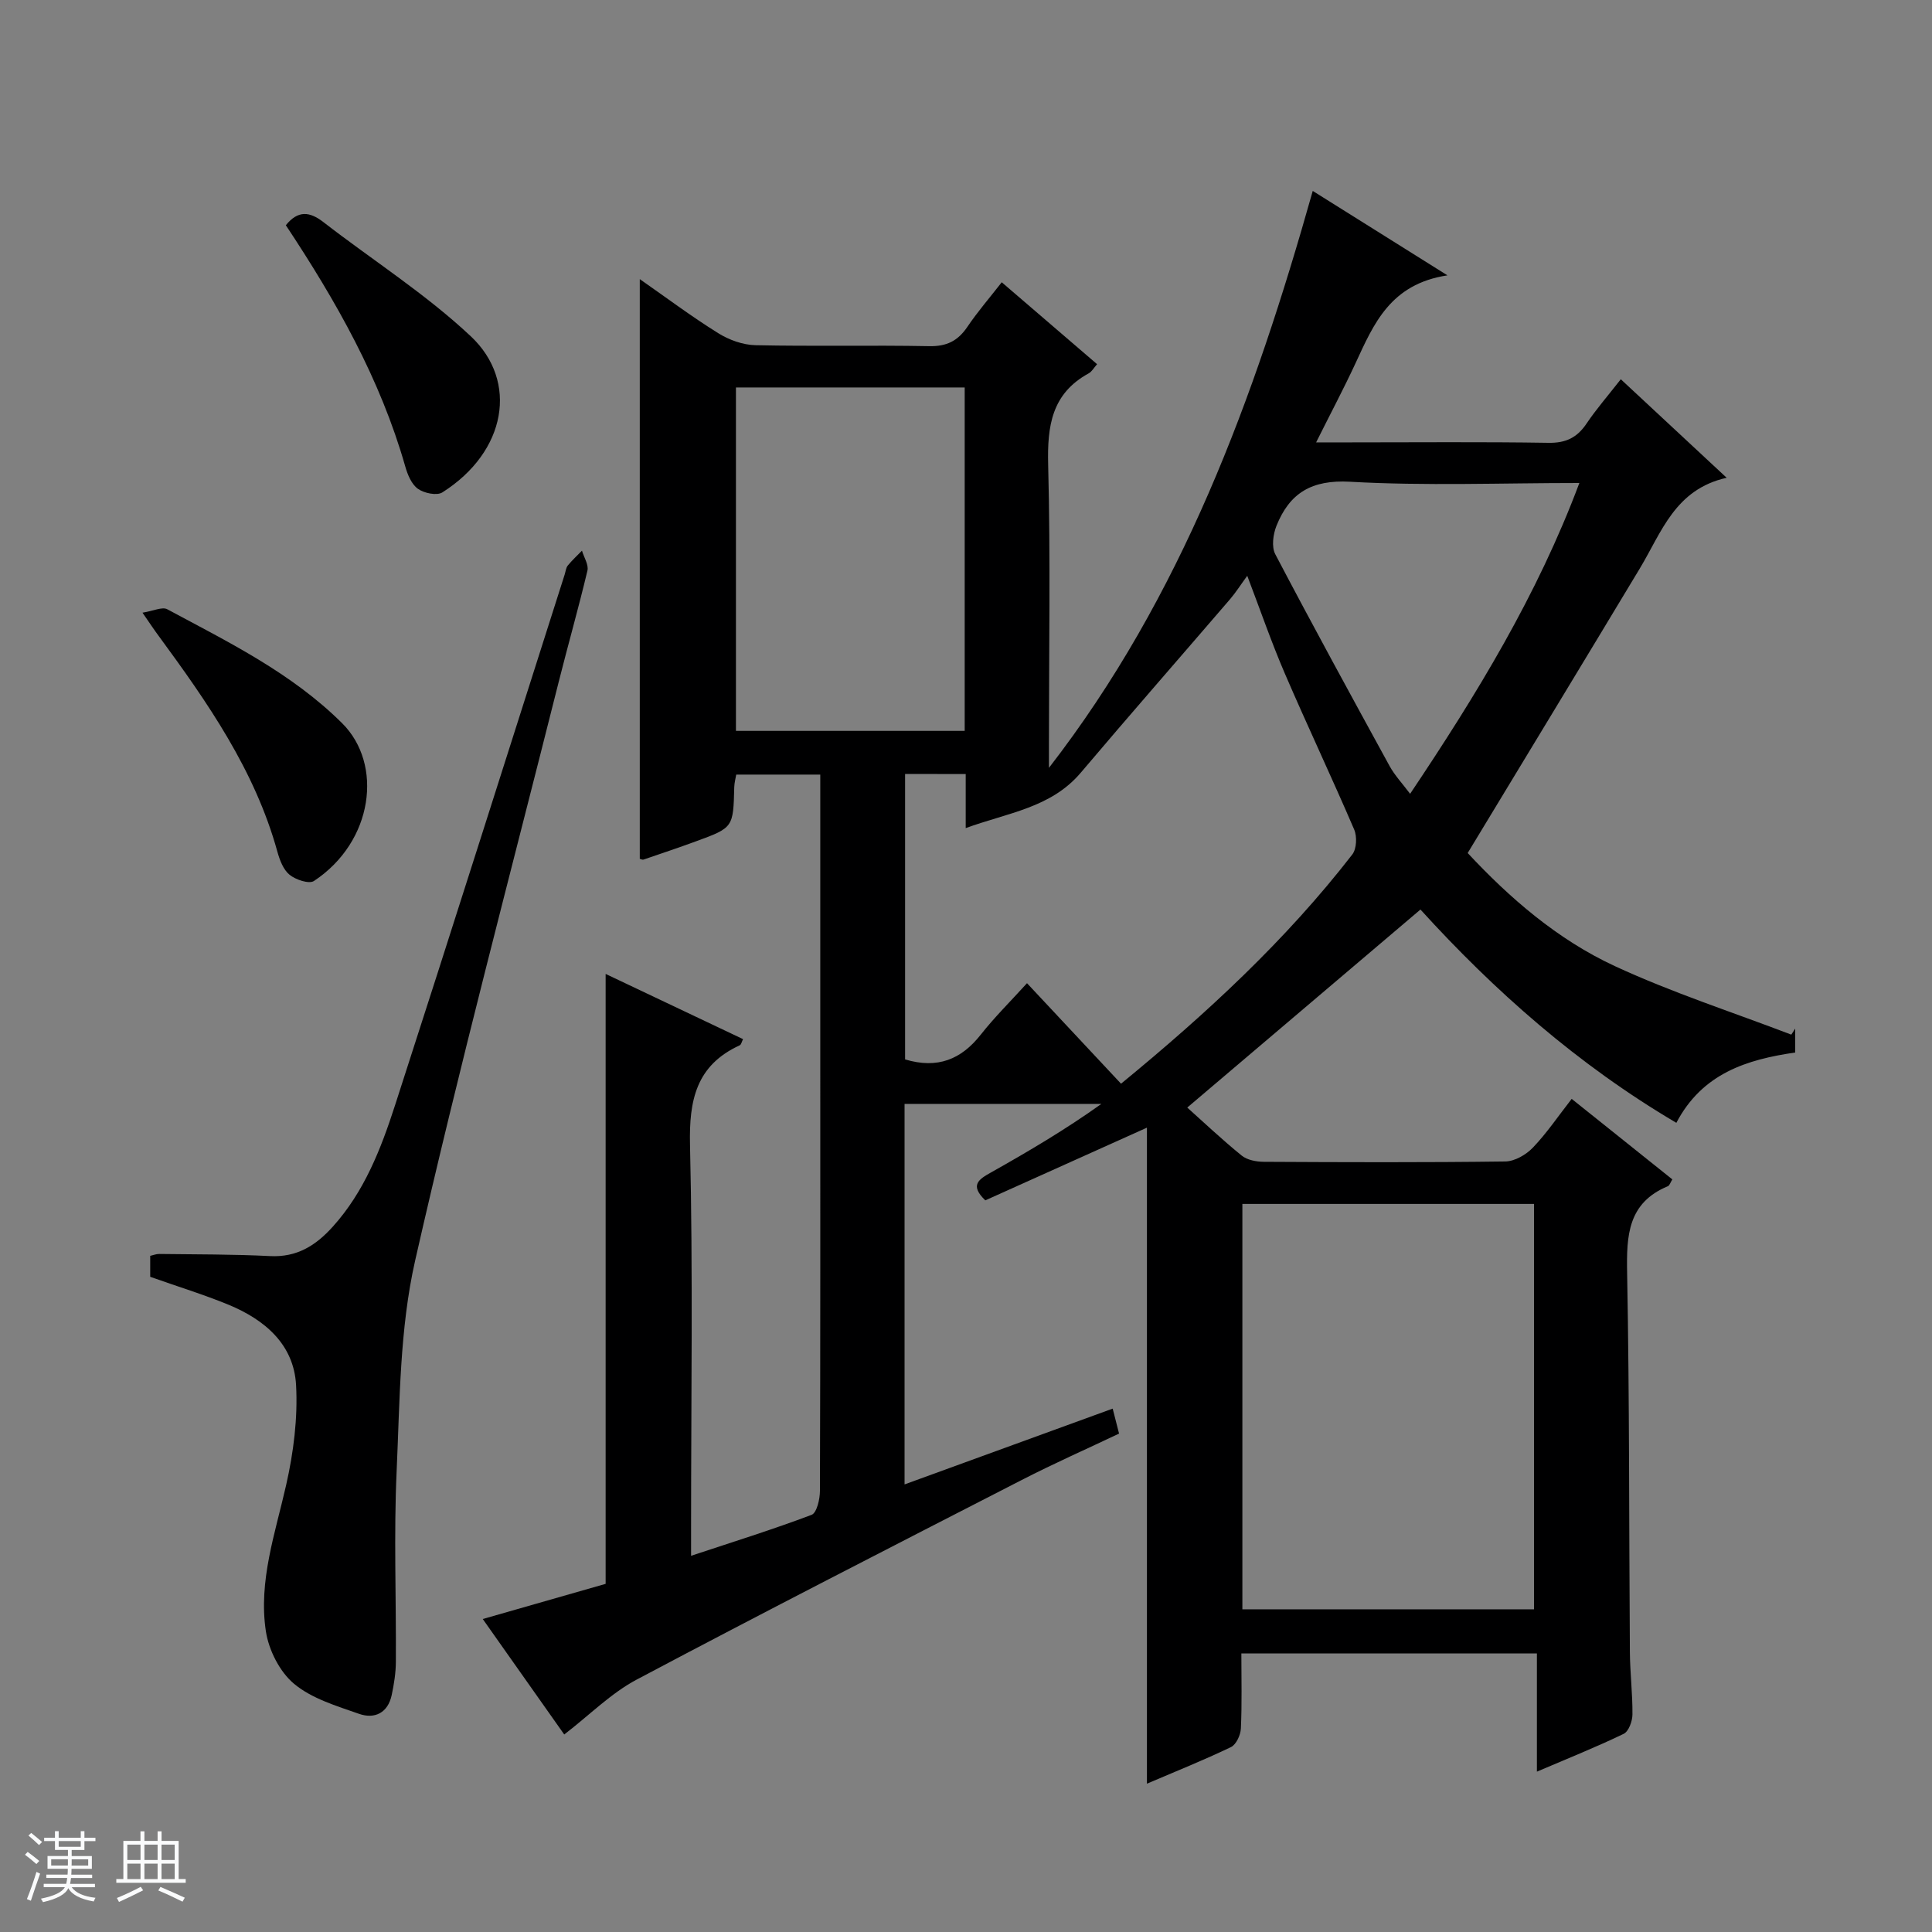 <svg enable-background="new 0 0 400 400" viewBox="0 0 400 400" xmlns="http://www.w3.org/2000/svg"><rect x="0" y="0" width="400" height="400" fill="#808080" stroke="none"/><path d="m5.17 384 .56-.58c.85.61 1.65 1.24 2.4 1.87l-.59.64c-.84-.73-1.63-1.38-2.37-1.93m1.22 9.53-.82-.34c.71-1.76 1.37-3.64 1.98-5.63.24.13.5.25.76.36-.6 1.67-1.24 3.54-1.92 5.61m-.5-13.5.57-.54c.56.44 1.31 1.06 2.26 1.87l-.64.64c-.68-.66-1.41-1.32-2.19-1.97m3.25.46h2.24v-1.36h.77v1.36h4.57v-1.36h.76v1.36h2.28v.69h-2.28v1.84h-2.64v1.26h4.18v2.64h-4.21c0 .45-.02.86-.05 1.21h4.32v.69h-4.38c-.04.34-.1.75-.19 1.22h5.15v.69h-4.82c.87 1.19 2.51 1.92 4.93 2.19-.17.31-.3.57-.37.76-2.77-.49-4.52-1.41-5.26-2.76-.56 1.26-2.3 2.23-5.24 2.9-.12-.24-.26-.48-.43-.72 2.73-.55 4.38-1.34 4.96-2.38h-4.38v-.69h4.65c.1-.38.17-.79.21-1.22h-4.32v-.69h4.4c.03-.34.05-.75.05-1.21h-4.2v-2.64h4.23v-1.26h-2.69v-1.84h-2.24zm1.46 4.46v1.29h3.45c.01-.4.02-.57.01-.53v-.32-.45h-3.46zm1.55-2.59h4.57v-1.19h-4.57zm6.11 2.59h-3.42v.77c-.01.19-.01.37-.02.53h3.44z" fill="#fafbfc"/><path d="m32.63 379.16h.82v1.98h3.54v7.89h1.46v.78h-14.37v-.78h1.46v-7.89h3.54v-1.98h.82v1.98h2.73zm-3.49 11.48.5.73c-1.61.82-3.28 1.63-5 2.41-.13-.27-.28-.55-.44-.82 1.75-.72 3.4-1.49 4.94-2.32m-2.78-5.55h2.73v-3.18h-2.73zm0 3.95h2.73v-3.2h-2.73zm3.54-3.95h2.73v-3.18h-2.73zm0 3.95h2.73v-3.2h-2.73zm7.89 4.68c-1.84-.92-3.51-1.7-5.02-2.32l.45-.73c1.89.8 3.57 1.55 5.04 2.23zm-1.62-11.81h-2.73v3.18h2.73zm-2.73 7.13h2.73v-3.2h-2.73v3.19z" fill="#fafbfc"/><g fill="#000001"><path d="m230.37 291.64c.49 1.92.85 3.32 1.32 5.17-6.74 3.2-13.55 6.21-20.16 9.61-26.63 13.67-53.28 27.3-79.71 41.32-5.32 2.82-9.75 7.33-15 11.37-5.49-7.79-11.02-15.62-16.87-23.91 8.93-2.56 17.34-4.96 25.44-7.28 0-42.16 0-83.91 0-126.28 9.53 4.52 18.91 8.97 28.45 13.5-.28.55-.38 1.14-.69 1.28-9.01 4.14-10.51 11.34-10.29 20.65.62 26.32.22 52.66.22 78.99v6.05c8.68-2.88 16.91-5.44 24.95-8.48 1.08-.41 1.73-3.26 1.73-4.98.1-30.66.07-61.33.07-91.99 0-18.64 0-37.28 0-56.29-5.91 0-11.49 0-17.4 0-.12.73-.38 1.65-.41 2.58-.21 8.38-.19 8.41-7.96 11.25-3.58 1.31-7.19 2.53-10.81 3.76-.27.09-.63-.12-.79-.16 0-39.79 0-79.55 0-120.01 5.46 3.81 10.7 7.74 16.24 11.19 2.24 1.4 5.1 2.43 7.71 2.49 11.99.26 24-.03 35.99.2 3.59.07 5.91-1.09 7.87-3.98 2.12-3.14 4.62-6.03 7.13-9.25 6.72 5.78 13.15 11.3 19.74 16.96-.66.74-1.08 1.54-1.74 1.9-7.65 4.18-8.59 10.87-8.39 18.9.5 19.32.16 38.66.16 57.99v4.79c27.47-35.47 42.47-76.35 54.62-119.45 8.9 5.58 17.65 11.06 27.89 17.48-11.81 1.78-15.26 10.04-19 18.12-2.42 5.23-5.13 10.33-8.19 16.46h7.11c13.67 0 27.33-.13 41 .09 3.59.06 5.91-1.07 7.86-3.96 2.03-3.02 4.45-5.79 7.11-9.2 7.17 6.68 14.16 13.18 21.92 20.4-10.7 2.38-13.48 11.29-17.97 18.75-11.74 19.5-23.55 38.95-35.65 58.94 8.58 9.21 18.52 17.89 30.5 23.43 11.82 5.47 24.31 9.51 36.5 14.17.27-.42.54-.84.81-1.25v4.95c-9.96 1.45-19.22 4.28-24.61 14.56-20.46-12.06-37.75-27.4-52.98-44.16-16.12 13.69-32.06 27.23-48.28 41 3.35 2.99 7.18 6.63 11.27 9.94 1.14.93 3.04 1.28 4.59 1.29 16.66.09 33.33.15 49.99-.07 1.95-.03 4.31-1.4 5.72-2.88 2.85-2.98 5.19-6.45 8.02-10.08 7.1 5.68 13.95 11.16 20.84 16.67-.41.65-.57 1.26-.92 1.41-8.3 3.44-8.59 10.21-8.44 17.96.49 26.15.38 52.32.57 78.48.03 4.32.57 8.63.53 12.95-.01 1.38-.78 3.49-1.81 3.99-5.65 2.73-11.49 5.06-17.97 7.83 0-8.49 0-16.34 0-24.48-20.61 0-40.66 0-61.19 0 0 5.3.14 10.43-.1 15.55-.06 1.35-.97 3.32-2.04 3.84-5.64 2.71-11.46 5.04-17.41 7.58 0-45.54 0-90.59 0-135.82-11.04 4.97-22.32 10.04-33.46 15.05-3.29-3.15-1.36-4.35 1.15-5.76 7.77-4.37 15.45-8.9 22.88-14.21-13.49 0-26.98 0-40.75 0v78.78c14.41-5.26 28.61-10.42 43.09-15.69zm-42.98-131.4v59.1c6.73 2.02 11.63-.01 15.65-5.11 2.86-3.63 6.17-6.9 9.59-10.67 7.01 7.49 13.19 14.1 19.47 20.81 17.79-14.6 34.13-29.72 47.87-47.45.91-1.17 1.02-3.73.4-5.17-4.65-10.83-9.7-21.49-14.36-32.31-2.78-6.46-5.07-13.12-7.78-20.23-1.43 1.96-2.4 3.5-3.57 4.86-10.29 11.97-20.69 23.85-30.89 35.9-6.18 7.3-15.11 8.29-23.83 11.48 0-4.09 0-7.53 0-11.19-4.35-.02-8.28-.02-12.55-.02zm69.83 172.95h60.38c0-28.27 0-56.15 0-83.93-20.32 0-40.24 0-60.38 0zm-104.85-252.97v71.1h47.36c0-23.81 0-47.35 0-71.1-15.86 0-31.44 0-47.36 0zm174.62 19.78c-16.22 0-31.89.62-47.47-.26-7.99-.45-12.52 2.35-15.24 9.12-.7 1.75-1.05 4.36-.25 5.88 7.72 14.71 15.69 29.29 23.67 43.86 1.06 1.93 2.62 3.58 4.25 5.75 13.83-20.64 26.33-41.11 35.04-64.35z"/><path d="m31.1 264.35c0-1.45 0-2.77 0-4.34.64-.14 1.24-.4 1.84-.39 7.66.1 15.33.05 22.97.44 5.56.29 9.48-2.19 12.99-6.09 6.53-7.24 9.97-16.11 12.88-25.11 11.84-36.59 23.44-73.27 35.13-109.91.2-.63.26-1.39.65-1.87.89-1.09 1.95-2.06 2.93-3.07.41 1.39 1.42 2.92 1.13 4.14-1.84 7.74-4.03 15.4-5.97 23.12-10.03 39.88-20.6 79.63-29.7 119.72-3.2 14.1-3.17 29.01-3.83 43.58-.6 13.13-.08 26.31-.16 39.47-.01 2.3-.38 4.63-.86 6.89-.78 3.71-3.53 5.04-6.77 3.9-4.67-1.64-9.77-3.15-13.44-6.21-2.97-2.47-5.24-6.96-5.84-10.86-1.58-10.38 1.93-20.29 4.2-30.33 1.52-6.71 2.42-13.8 2.05-20.64-.46-8.47-6.5-13.56-13.98-16.66-5.17-2.12-10.56-3.77-16.22-5.78z"/><path d="m59.18 46.63c2.53-3.13 4.94-2.84 7.77-.65 10.19 7.89 21.21 14.89 30.55 23.67 9.85 9.27 7.39 23.87-5.92 32.3-1.14.72-3.79.16-5.06-.75-1.32-.94-2.14-2.94-2.62-4.64-5.16-18.09-14.29-34.19-24.72-49.93z"/><path d="m29.5 126.85c2.23-.35 4.08-1.27 5.13-.71 12.73 6.84 25.75 13.2 36.21 23.6 8.52 8.47 6.49 24.51-5.84 32.66-1.02.67-3.77-.26-5.04-1.28-1.3-1.05-2.05-3.05-2.53-4.78-4.66-16.88-14.47-30.91-24.63-44.75-.89-1.19-1.7-2.43-3.3-4.74z"/></g></svg>